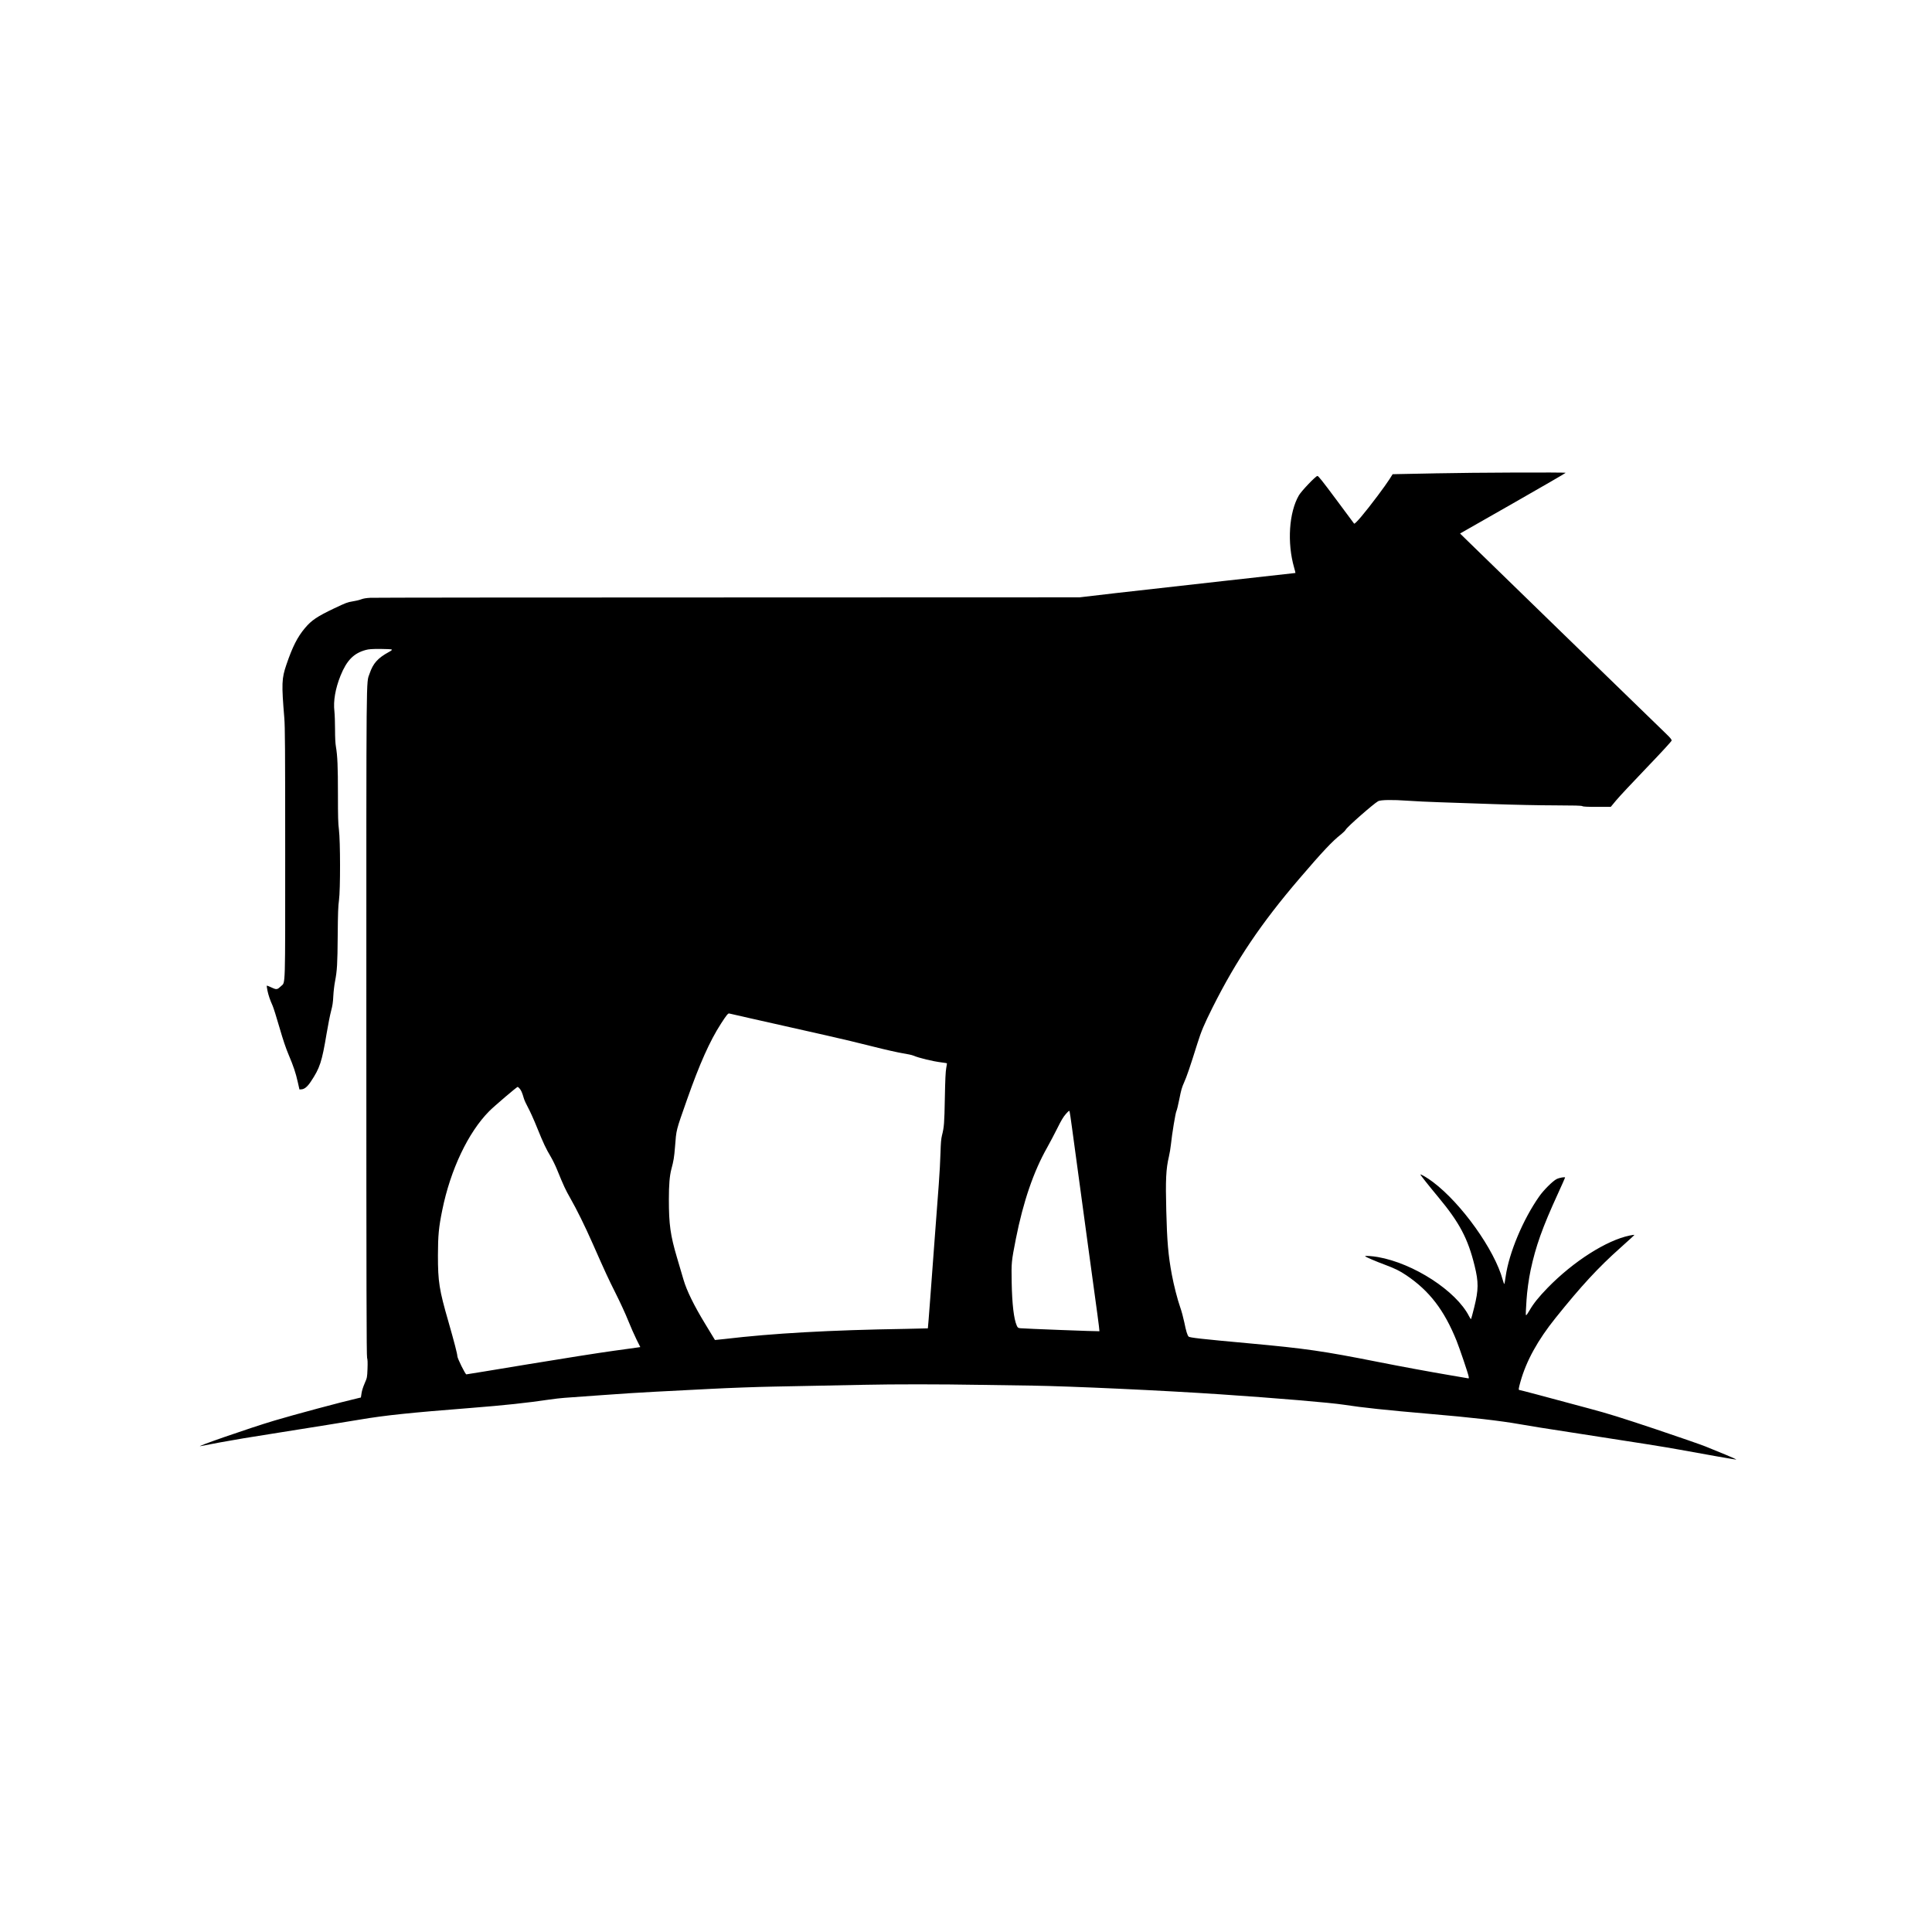<?xml version="1.0" standalone="no"?>
<!DOCTYPE svg PUBLIC "-//W3C//DTD SVG 20010904//EN"
 "http://www.w3.org/TR/2001/REC-SVG-20010904/DTD/svg10.dtd">
<svg version="1.0" xmlns="http://www.w3.org/2000/svg"
 width="3333pt" height="3333pt" viewBox="0 0 3333 3333"
 preserveAspectRatio="xMidYMid meet">

<g transform="translate(0,3333) scale(0.1,-0.1)"
fill="#000000" stroke="none">
<path d="M24770 25164 c-322 -6 -621 -13 -665 -13 l-80 -2 -55 -87 c-30 -48
-121 -175 -202 -283 -225 -300 -393 -499 -408 -482 -4 4 -143 191 -309 416
-243 326 -307 407 -324 406 -30 -2 -274 -258 -319 -334 -171 -294 -206 -818
-82 -1249 14 -48 24 -89 22 -91 -2 -1 -563 -64 -1248 -139 -685 -76 -1522
-170 -1860 -209 l-615 -72 -6065 -2 c-3336 0 -6112 -3 -6170 -6 -73 -4 -121
-12 -158 -26 -29 -12 -97 -28 -150 -36 -87 -14 -118 -26 -312 -118 -300 -143
-394 -206 -509 -342 -130 -155 -214 -320 -320 -631 -82 -240 -85 -329 -36
-924 12 -146 15 -527 15 -2308 0 -2393 5 -2242 -69 -2312 -69 -65 -78 -67
-166 -26 -43 20 -80 34 -83 32 -2 -3 3 -41 12 -85 17 -81 43 -159 91 -266 14
-33 67 -199 116 -370 64 -221 110 -356 158 -470 83 -196 123 -313 159 -476
l28 -124 33 2 c52 2 105 45 164 135 156 234 190 339 272 830 25 150 60 325 77
388 24 90 33 146 38 255 4 77 17 190 29 250 37 194 43 300 47 795 3 389 8 510
22 610 25 180 24 1020 -1 1218 -14 110 -17 221 -17 611 0 479 -8 662 -35 821
-10 57 -15 156 -15 297 0 117 -5 257 -11 312 -21 178 16 390 105 613 107 265
228 389 436 445 52 14 104 18 252 18 111 -1 192 -5 198 -11 6 -6 -11 -21 -53
-43 -189 -103 -272 -196 -331 -372 -60 -180 -56 230 -56 -6038 0 -4597 3
-5734 13 -5766 9 -29 11 -82 7 -190 -6 -150 -6 -150 -49 -250 -27 -62 -48
-127 -54 -172 l-11 -72 -50 -12 c-277 -63 -1103 -285 -1438 -385 -431 -128
-1449 -482 -1268 -440 14 4 160 31 325 62 285 52 427 76 1080 179 452 71 1146
183 1335 215 431 73 859 118 1905 200 594 47 968 87 1360 145 88 13 205 26
260 30 55 3 336 24 625 45 289 22 710 49 935 60 226 11 662 34 970 50 309 16
793 34 1080 39 286 6 648 13 805 16 157 3 497 10 755 15 512 11 1320 11 2005
-1 239 -3 640 -10 890 -13 673 -10 2273 -84 3265 -151 948 -64 1889 -143 2120
-179 313 -49 740 -94 1460 -156 741 -63 1236 -120 1575 -180 197 -35 400 -67
1068 -170 997 -153 1447 -225 1687 -269 519 -95 954 -171 976 -171 13 0 -70
39 -186 86 -115 47 -271 111 -345 141 -74 30 -463 165 -865 300 -600 200 -803
264 -1140 354 -781 211 -1189 319 -1202 319 -19 0 -16 25 17 142 100 359 299
720 607 1103 443 552 734 867 1111 1203 139 124 251 227 249 229 -3 2 -40 -3
-83 -12 -399 -82 -969 -445 -1414 -901 -156 -161 -245 -271 -316 -395 -25 -43
-50 -79 -56 -79 -6 0 -7 30 -4 78 3 42 8 127 11 187 8 138 39 365 71 515 88
411 203 734 470 1316 68 149 124 275 124 279 0 15 -97 -2 -146 -26 -65 -32
-224 -190 -300 -299 -281 -400 -521 -974 -579 -1381 -9 -63 -19 -121 -22 -129
-3 -8 -16 24 -29 72 -139 515 -711 1316 -1203 1686 -91 69 -208 138 -217 130
-4 -5 144 -192 307 -388 367 -441 512 -714 628 -1185 70 -284 69 -414 -6 -717
-27 -109 -52 -200 -55 -204 -4 -3 -19 18 -34 48 -221 436 -956 914 -1574 1022
-96 17 -220 25 -220 15 0 -10 185 -90 345 -149 169 -63 252 -104 365 -180 400
-269 655 -602 868 -1130 55 -139 197 -556 208 -615 7 -37 6 -37 -22 -31 -16 3
-150 26 -299 51 -353 60 -841 150 -1245 230 -949 188 -1247 231 -2220 320
-822 75 -1028 98 -1045 117 -22 24 -44 96 -74 245 -17 81 -48 198 -70 258 -47
133 -111 382 -145 565 -62 330 -83 579 -96 1100 -14 537 -5 724 45 935 13 55
29 150 35 210 18 179 79 548 95 577 8 14 31 109 51 210 29 150 44 201 81 283
43 94 105 274 228 668 70 222 115 328 264 627 409 816 837 1451 1498 2223 395
462 573 651 717 762 35 28 73 65 83 83 27 50 479 446 558 490 44 24 250 27
513 8 119 -9 363 -20 542 -26 179 -6 600 -20 935 -32 336 -12 813 -22 1060
-22 340 -1 455 -4 472 -13 16 -10 87 -13 256 -13 l235 0 92 111 c51 62 287
314 524 561 261 272 432 458 434 472 2 17 -21 46 -100 122 -333 322 -3297
3201 -3411 3314 l-139 136 911 519 c501 286 911 523 911 528 0 11 -1585 5
-2240 -9z m-11840 -9398 c184 -41 454 -102 600 -135 146 -33 468 -105 715
-161 248 -55 617 -144 821 -196 204 -52 433 -103 509 -115 76 -12 157 -29 180
-39 98 -42 337 -100 494 -119 46 -6 85 -12 87 -14 2 -1 -4 -39 -12 -82 -11
-59 -18 -196 -24 -520 -8 -436 -13 -499 -50 -645 -14 -57 -20 -127 -25 -295
-3 -121 -16 -368 -30 -550 -14 -181 -45 -600 -70 -930 -25 -330 -61 -813 -80
-1074 -20 -261 -36 -476 -38 -477 -1 -1 -173 -5 -382 -9 -1312 -21 -2291 -76
-3126 -175 -90 -10 -164 -18 -165 -17 0 1 -78 128 -171 282 -190 312 -317 570
-372 760 -18 61 -69 232 -112 380 -114 385 -140 572 -140 1004 0 253 13 406
43 521 39 145 48 201 63 385 24 307 13 262 207 815 216 614 391 1008 585 1309
92 143 123 182 142 177 9 -3 167 -39 351 -80z m-3968 -1213 c28 -30 47 -73 74
-168 9 -33 43 -107 75 -165 32 -58 103 -215 157 -350 106 -262 148 -352 235
-498 30 -51 79 -150 107 -220 117 -286 144 -344 231 -497 108 -189 249 -474
384 -780 227 -514 264 -593 395 -855 76 -151 174 -363 216 -470 43 -107 108
-254 144 -327 l66 -132 -31 -5 c-16 -3 -214 -31 -440 -61 -225 -31 -883 -134
-1462 -230 -579 -96 -1059 -175 -1068 -175 -18 0 -155 277 -155 314 0 37 -55
249 -153 591 -161 557 -182 693 -182 1150 1 342 14 483 75 780 141 696 448
1342 810 1706 83 84 476 419 491 419 3 0 17 -12 31 -27z m9533 -688 c39 -290
86 -640 275 -2025 67 -487 139 -1017 161 -1179 22 -161 38 -295 36 -297 -4 -5
-1308 45 -1365 52 -40 5 -45 9 -62 47 -50 115 -80 367 -87 747 -6 343 -5 352
72 747 127 641 305 1162 541 1578 46 83 125 231 174 330 68 137 103 196 147
246 52 58 59 63 65 45 4 -12 23 -142 43 -291z"/>
</g>
</svg>
